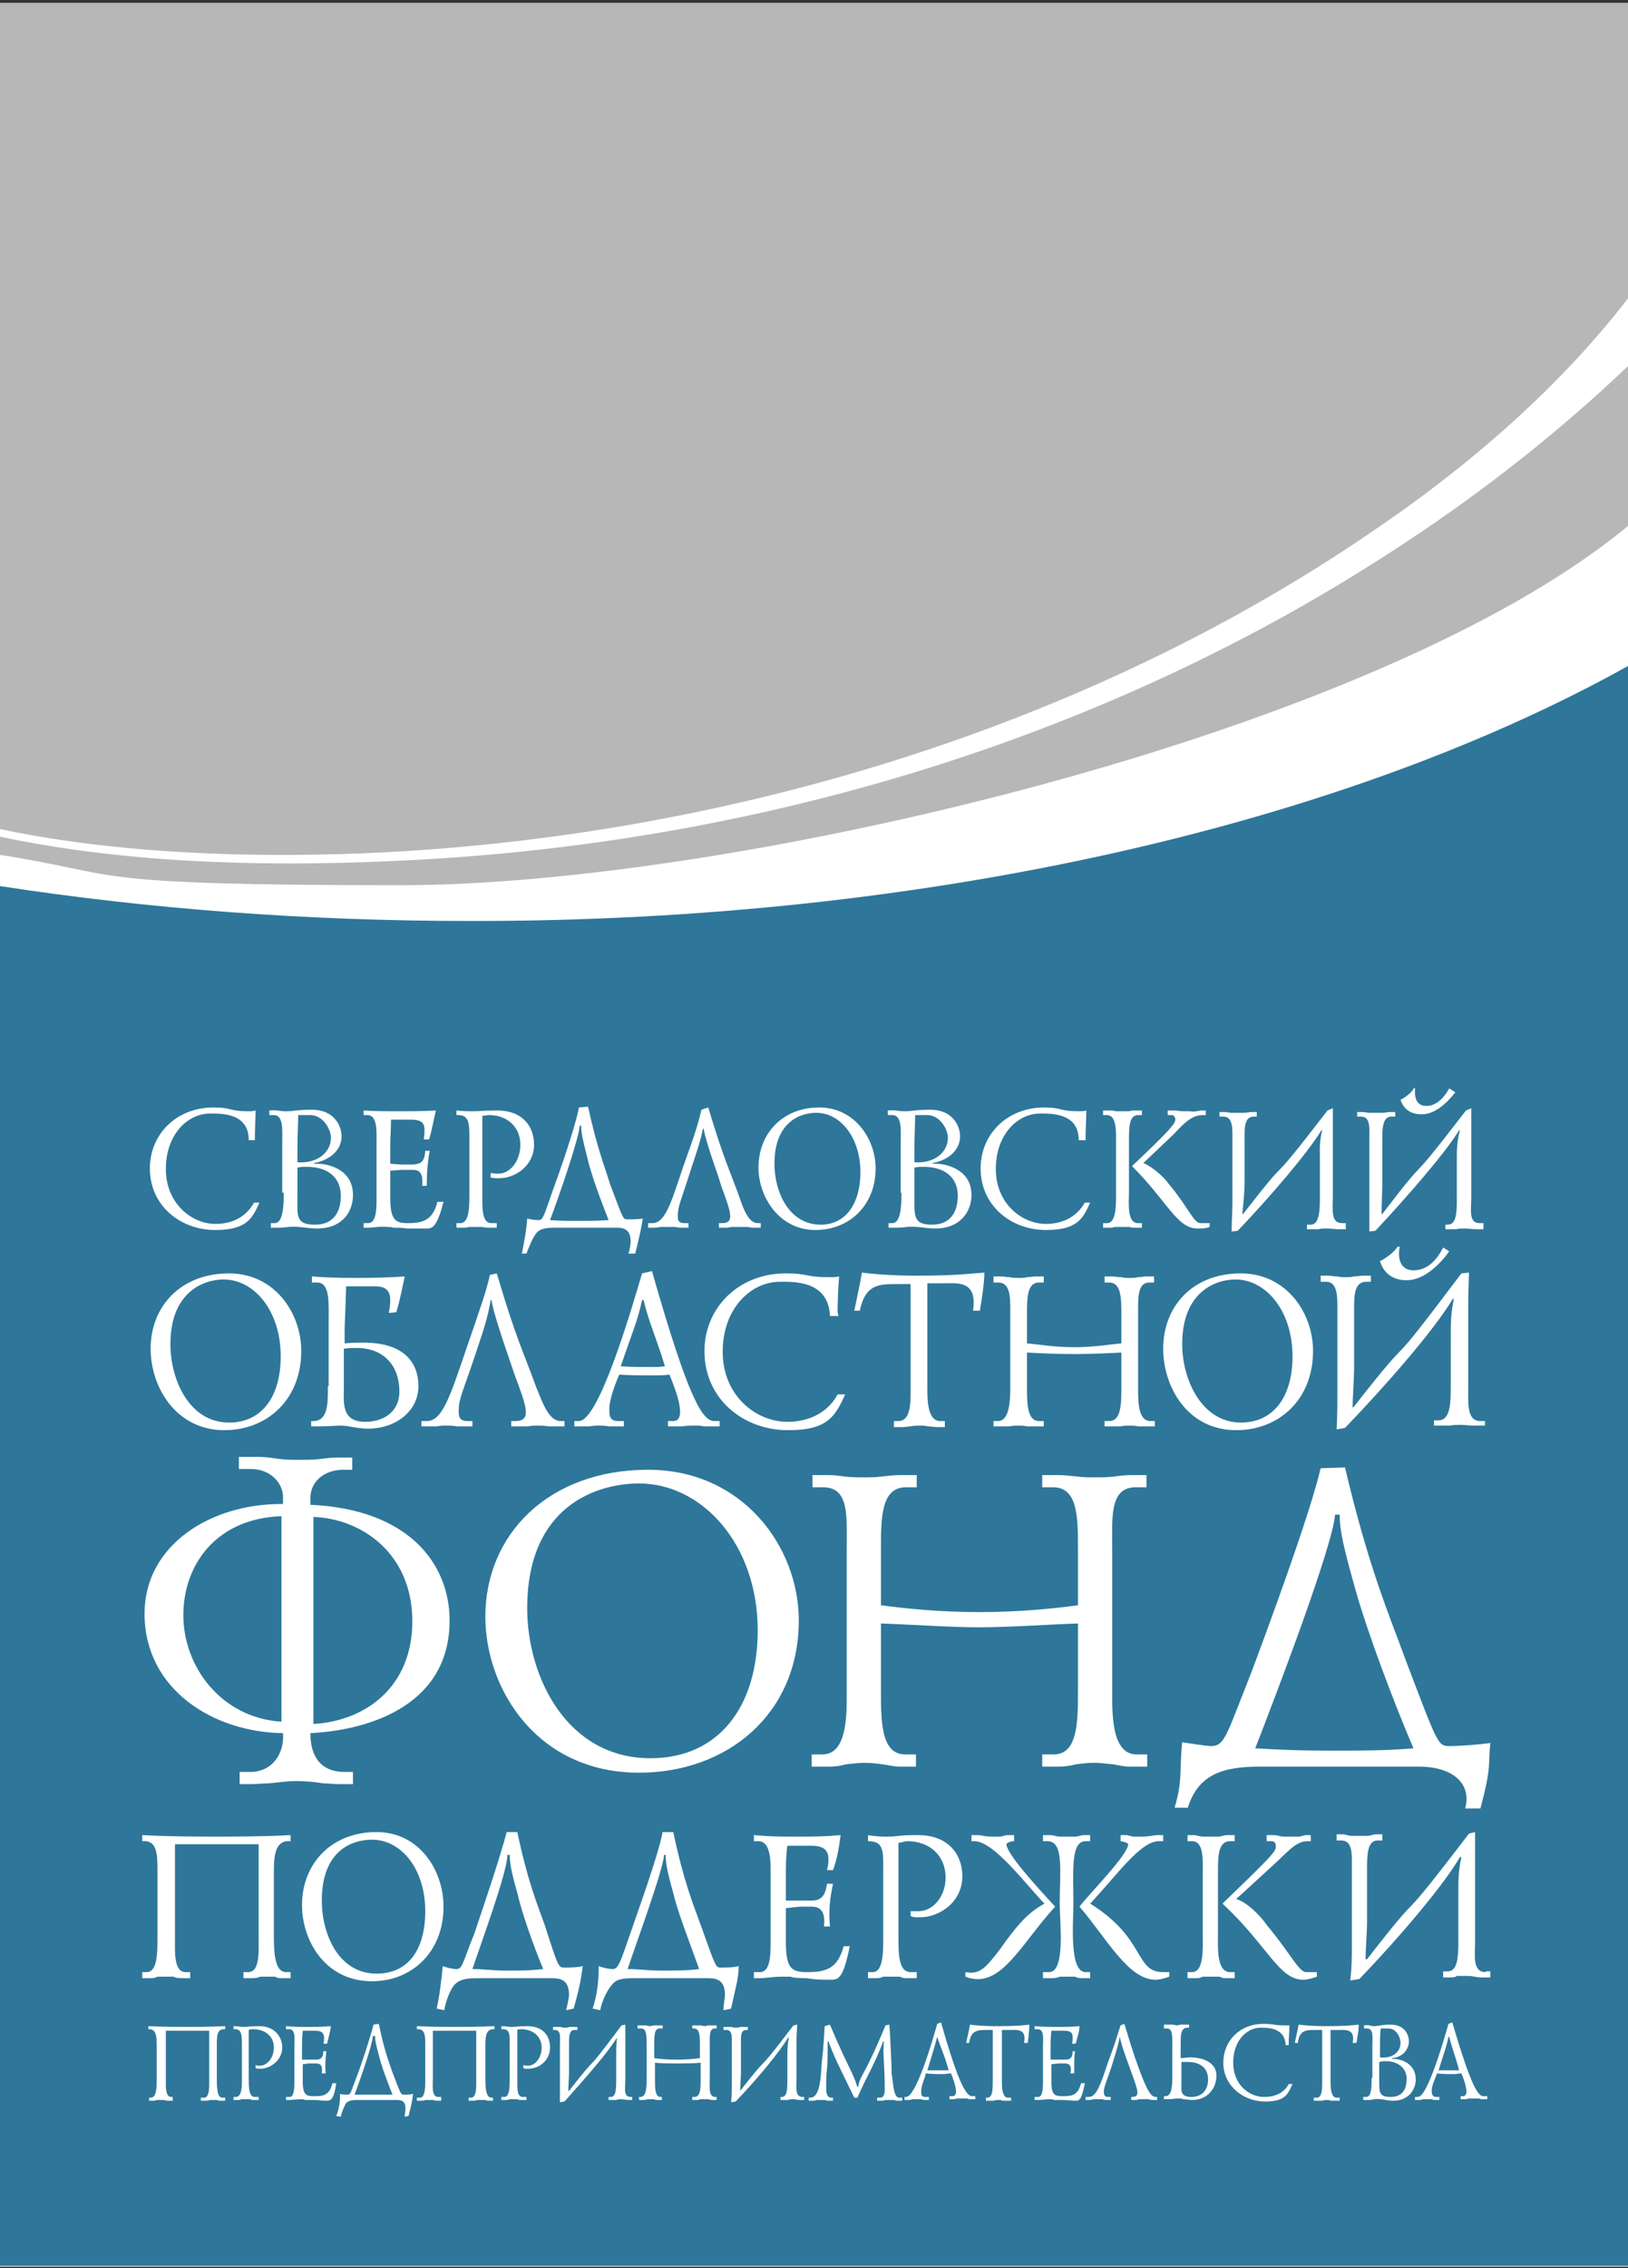 <?xml version="1.0" encoding="utf-8"?>
<!-- Generator: Adobe Illustrator 24.1.0, SVG Export Plug-In . SVG Version: 6.00 Build 0)  -->
<svg version="1.1" id="Слой_1" xmlns="http://www.w3.org/2000/svg" xmlns:xlink="http://www.w3.org/1999/xlink" x="0px" y="0px"
	 viewBox="0 0 214 298" style="enable-background:new 0 0 214 298;" xml:space="preserve">
<rect x="0" y="0" width="214" height="298" fill="#333333" stroke="none"/>
<style type="text/css">
	.st0{fill:#FFFFFF;}
	.st1{fill-rule:evenodd;clip-rule:evenodd;fill:#2E779A;}
	.st2{fill-rule:evenodd;clip-rule:evenodd;fill:#B8B7B7;}
	.st3{fill-rule:evenodd;clip-rule:evenodd;fill:#FFFFFF;}
</style>
<g>
	<polygon class="st0" points="214,297.8 -0.1,297.8 -0.1,0.4 214,0.4 214,297.8 	"/>
	<path class="st1" d="M214,87.5v210.2H-0.1V116.4c19.5,3,40.2,4.6,61.8,4.6C122.5,121.1,177.2,108,214,87.5L214,87.5z"/>
	<path class="st2" d="M214,48.1v21c-33.3,27.6-118.1,47.2-161.2,47.2c-43.1,0-36.1-1.4-52.9-4v-2.4c15.4,3.3,33.3,4.1,52.2,3.2
		C99.4,111,145.8,97,184.4,71.5C195.7,64.1,205.6,56.1,214,48.1L214,48.1z"/>
	<path class="st2" d="M214,0.4v38.8c-8,10.4-19.1,20.7-32.7,30c-38,26.3-86.1,40.9-133.3,42.9c-17.3,0.7-34-0.2-48.1-3.2V0.4H214
		L214,0.4z"/>
	<path class="st3" d="M190.5,143c-0.5,0.9-1.5,2.3-3,2.3c-1.3,0-1.5-1.1-1.5-1.7V143l-0.1-0.1c-0.2,0.4-0.7,1-1.8,1.6
		c0.4,1.2,1.3,1.9,2.8,1.9c1.8,0,3.4-1.6,4.4-2.9L190.5,143L190.5,143z M195,161.3v-0.6h-0.5c-1.5,0-1.1-1.8-1.1-3.4v-8.7v-3
		l-0.7,0.3c-9,11.7-3.8,4.2-11,13.6h-0.1c0-0.9,0.1-3,0.1-4v-5.8c0-1.3,0-3,1.2-3h0.5v-0.6h-0.7c-0.3,0-0.6,0.1-1,0.1h-0.9H180
		c-0.3,0-0.6-0.1-0.9-0.1h-0.7v0.6h0.5c1.3,0,1.1,1.6,1.1,3v8.2v3.9l0.8-0.1c4.1-4.4,9.1-10.1,11-13.2h0.1c-0.4,1.6-0.4,2.5-0.4,3.9
		v5c0,1.7,0,3.5-1.2,3.5H190v0.6h0.7h0.7c0.4-0.1,0.7-0.1,1.1-0.1c0.7,0,0.8,0.1,1.7,0.1H195L195,161.3z M176.9,161.3v-0.6h-0.5
		c-1.5,0-1.2-1.8-1.2-3.4v-8.7v-3l-0.7,0.3c-9,11.7-3.8,4.2-11.1,13.6h-0.1c0.1-0.9,0.3-3,0.3-4v-5.8c0-1.3-0.1-3,1.2-3h0.4v-0.6
		h-0.7c-0.2,0-0.6,0.1-1,0.1h-0.7h-1c-0.2,0-0.6-0.1-0.8-0.1h-0.7v0.6h0.5c1.3,0,1.2,1.6,1.2,3v8.2c0,1.4-0.1,2.4-0.1,3.9l0.8-0.1
		c4.2-4.4,9.1-10.1,11-13.2h0.1c-0.4,1.6-0.3,2.5-0.3,3.9v5c0,1.7-0.1,3.5-1.2,3.5h-0.5v0.6h0.9h0.6c0.4-0.1,0.7-0.1,1.1-0.1
		c0.7,0,0.8,0.1,1.7,0.1H176.9L176.9,161.3z M153.5,145.9v0.6h0.5c0.4,0,0.5,0.4,0.5,0.6c0,0.5-0.8,1.5-5.7,6.1
		c4.7,4.7,5.9,8.2,8.6,8.2c0.6,0,1.1,0,1.6-0.2v-0.5h-1.2c-0.9,0-1.6-2.1-4.2-5.2c-0.7-1-2.3-2.3-3.3-2.7l4-3.8
		c1.4-1.5,2.4-2.5,3.8-2.5h0.4v-0.6h-0.6c-0.2,0-0.5,0.1-0.7,0.1c-0.2,0.1-0.6,0-0.8,0h-0.9c-0.4,0-0.7-0.1-1.1-0.1H153.5
		L153.5,145.9z M144.9,161.3h0.9c0.2,0,0.5,0,0.7-0.1h1h1c0.2,0.1,0.5,0.1,0.7,0.1h0.9v-0.6h-0.5c-1.5,0-1.2-2.7-1.2-4.1v-6.7
		c0-1.7,0-3.4,1.2-3.4h0.5v-0.6h-0.7c-0.4,0-0.7,0-1,0.1h-0.8h-0.9c-0.3-0.1-0.6-0.1-1-0.1h-0.7v0.6h0.5c1.3,0,1.2,2.2,1.2,3.4v6.7
		c0,1.5,0.1,4.1-1.2,4.1h-0.5V161.3L144.9,161.3z M142.7,149.9v-0.4c0-1,0.1-2.8,0.1-3.6c-0.4,0.1-0.6,0.1-1,0.1
		c-2.6,0-2.2-0.5-4.5-0.5c-5,0-8.4,3.6-8.4,8c0,4.9,4,8.1,8.6,8.1c4.2,0,4.9-1.6,5.8-3.6h-0.7c-0.9,1.6-2.6,2.8-5.1,2.8
		c-3.2,0-6.6-2.7-6.6-7.2c0-4.6,2.9-7.3,5.8-7.3c1.5,0,5.1-0.1,5.1,3.5H142.7L142.7,149.9z M120.2,153.4c0.5-0.1,0.9-0.1,1.2-0.1
		c2.8,0,4.5,1.4,4.5,3.8c0,1.8-0.7,3.8-3.4,3.8c-2.5,0-2.3-1.2-2.3-3.8V153.4L120.2,153.4z M120.2,150.7c0-1.5,0.1-3.3,0.1-4.2h1.6
		c1.6,0,2.7,1.8,2.7,3c0,1.9-1.8,3.4-4.4,3.2V150.7L120.2,150.7z M118.5,156.7c0,1.8-0.1,4-1.2,4h-0.5v0.6h0.9
		c1.5,0,1.3-0.2,2.9-0.1c1,0.1,1.5,0.2,2.4,0.2c3.2,0,4.7-2.2,4.7-4.4c0-3.4-3.4-4.1-4.6-4.1h-0.5v-0.1c2.2-0.4,3.6-1.8,3.6-3.5
		c0-1.3-0.9-3.5-3.9-3.5c-2.1,0-2.3,0.2-3.4,0.2c-1,0-1-0.2-2.2-0.1v0.6h0.6c1.3,0,1.1,2.1,1.1,3.4V156.7L118.5,156.7z M101.8,152.9
		c0-5.5,3.4-6.7,5.5-6.7c3.2,0,5.8,3.3,5.8,7.8c0,4.1-1.9,6.9-5.2,6.9C103.7,160.9,101.8,156.6,101.8,152.9L101.8,152.9z
		 M99.7,153.4c0,3.7,2.6,8.2,7.5,8.2c4.4,0,7.9-3.2,7.9-8.1c0-3.9-2.8-8-7.4-8C102.8,145.5,99.7,149,99.7,153.4L99.7,153.4z
		 M92.2,145.8c-0.4,1.7-0.7,2.8-2.4,7.5c-1.7,5.1-2.4,7.4-4.1,7.4h-0.5v0.6h0.6c0.2,0,0.6,0,1-0.1h1h1c0.4,0.1,0.6,0.1,0.8,0.1h0.9
		v-0.6h-0.5c-1,0-0.9-0.6-0.9-1.1c0-1.1,0.5-2.1,1.8-6.2c0.8-2.4,1.2-3.6,1.5-5.1h0.1c0.3,1.9,2,6.3,2.3,7.5
		c1.3,3.5,1.8,4.9,0.1,4.9h-0.4v0.6h0.7c0.4,0,0.6,0,0.9-0.1h1.1h1.1c0.4,0.1,0.7,0.1,1.1,0.1h0.6v-0.6h-0.4c-1.2,0-1.9-1.9-2.4-3.4
		c-1.3-3.6-2.1-5.1-4.1-11.8L92.2,145.8L92.2,145.8z M76.4,148c0,0.9,0.2,1.7,0.8,4.1c0.5,2.2,1.7,5.4,2.8,8.2
		c-1.5,0.1-2.3,0.1-4.1,0.1c-1.4,0-2.3,0-3.6-0.1c1.1-2.9,3.8-10.7,3.9-12.4H76.4L76.4,148z M69.2,164.7c0.3-0.8,0.9-2.3,1.4-2.8
		c0.6-0.6,1.6-0.6,2.6-0.6h7.8c0.7,0,1.9,0,1.9,1.8c0,0.2-0.1,1.2-0.3,1.6h0.9c0.6-2.4,0.8-3.4,1-4.6c-0.6,0.1-1.5,0.1-2.1,0.1
		c-0.5,0-0.5-0.1-2.2-4.6c-0.7-2.3-1.7-4.7-2.9-10.2l-1.2,0.1c-0.5,2.7-2.7,8.9-3.4,10.8c-1.2,3.4-1.3,4-1.9,4
		c-0.4,0-1.2-0.1-1.5-0.2c-0.1,1.6-0.4,3-0.7,4.6H69.2L69.2,164.7z M65.3,161.3v-0.6h-0.7c-1.3,0-1.2-2.1-1.2-3.9v-10.2
		c0.3,0,0.6-0.1,0.9-0.1c2.3,0,4.1,1.5,4.1,3.9c0,2.1-1.3,3.8-2.9,3.8c-0.2,0-0.6,0-1-0.1v0.6c0.4,0.1,0.7,0.1,1.1,0.1
		c2.2,0,4.6-1.7,4.6-4.4c0-2.4-1.5-4.5-4.8-4.5c-2.4,0-2,0.1-3.3,0.1c-0.6,0-1.1,0-2.1-0.1v0.6c1.8-0.1,1.7,1.2,1.7,3.6v6.8
		c0,1.6,0,3.8-1.2,3.8h-0.5v0.6h0.9c0.2,0,0.5,0,0.7-0.1h1h0.8c0.4,0.1,0.6,0.1,0.9,0.1H65.3L65.3,161.3z M49.5,157.4
		c0,1.3,0,3.3-1.1,3.3h-0.6v0.6h0.5c1,0,1.3-0.2,2.7-0.1c0.2,0,0.5,0,0.7,0.1c0.6,0,1.2,0,1.8,0.1h2.7c0.7,0,1.3-0.4,2.1-3.5h-0.8
		c-0.6,2.4-1.9,2.8-3.9,2.8c-1.6,0-2.3-0.4-2.3-3.3v-3.6l1.5-0.1h1.5c1.1,0,1.3,0.8,1.2,2.1h0.6c0-1.6,0.1-3.2,0.4-4.6h-0.6
		c-0.1,1.6-0.7,1.7-1.6,1.8h-1.5l-1.5-0.1v-2.4c0-1.1,0.1-2.2,0.1-3.4H54c1.7,0,1.8,0.7,1.8,1.4c0,0.2,0,0.7-0.1,1.2h0.7
		c0.4-1.3,0.6-2.6,0.9-3.8c-2,0.1-3,0.1-5,0.1c-1.6,0-2.7,0-4.5-0.1v0.6h0.5c1.3,0,1.2,2.1,1.2,3.4V157.4L49.5,157.4z M39.1,153.4
		c0.5-0.1,0.8-0.1,1.2-0.1c2.8,0,4.5,1.4,4.5,3.8c0,1.8-0.7,3.8-3.4,3.8c-2.6,0-2.3-1.2-2.3-3.8V153.4L39.1,153.4z M39.1,150.7
		c0-1.5,0.1-3.3,0.1-4.2h1.6c1.6,0,2.7,1.8,2.7,3c0,1.9-1.8,3.4-4.4,3.2V150.7L39.1,150.7z M37.3,156.7c0,1.8-0.1,4-1.2,4h-0.5v0.6
		h0.8c1.5,0,1.3-0.2,2.9-0.1c1,0.1,1.6,0.2,2.4,0.2c3.3,0,4.7-2.2,4.7-4.4c0-3.4-3.3-4.1-4.6-4.1h-0.5v-0.1c2.2-0.4,3.6-1.8,3.6-3.5
		c0-1.3-0.9-3.5-3.9-3.5c-2.1,0-2.3,0.2-3.4,0.2c-1,0-1-0.2-2.2-0.1v0.6h0.6c1.3,0,1.1,2.1,1.1,3.4V156.7L37.3,156.7z M33.5,149.9
		v-0.4c0-1,0.1-2.8,0.1-3.6c-0.4,0.1-0.6,0.1-1,0.1c-2.5,0-2.1-0.5-4.5-0.5c-5,0-8.4,3.6-8.4,8c0,4.9,4,8.1,8.6,8.1
		c4.2,0,4.9-1.6,5.8-3.6h-0.7c-0.9,1.6-2.5,2.8-5.1,2.8c-3.1,0-6.5-2.7-6.5-7.2c0-4.6,2.9-7.3,5.8-7.3c1.5,0,5.1-0.1,5.1,3.5H33.5
		L33.5,149.9z"/>
	<path class="st3" d="M189.7,163.9c-0.6,1.2-1.8,3-3.9,3c-1.7,0-1.9-1.5-1.9-2.1c0-0.4,0-0.6,0.1-1h-0.3c-0.2,0.4-1,1.2-2.3,1.9
		c0.5,1.6,1.7,2.5,3.5,2.5c2.3,0,4.4-2.1,5.6-3.8L189.7,163.9L189.7,163.9z M195.2,187.4v-0.7h-0.6c-1.8,0-1.6-2.3-1.6-4.4v-11.2
		c0-0.5,0-1.2,0.1-3.9l-1,0.1c-11.5,15.3-4.8,5.6-14.2,17.6h-0.1c0-1.2,0.2-4,0.2-5.1v-7.5c0-1.8-0.1-3.9,1.6-3.9h0.6v-0.8h-1
		c-0.5,0-0.8,0.1-1.2,0.1c-0.4,0.1-0.7,0.1-1.1,0.1c-0.4,0-0.7,0-1.1-0.1c-0.5,0-0.8-0.1-1.2-0.1h-1v0.8h0.7c1.6,0,1.5,2.1,1.5,3.9
		v10.5c0,1.8,0,3.2-0.1,5l1.1-0.2c5.3-5.5,11.7-12.8,14.2-17l0.1,0.1c-0.4,1.9-0.4,3.2-0.4,5.1v6.2c0,2.2,0,4.6-1.6,4.6h-0.6v0.7
		h1.1h1c0.4-0.1,0.9-0.1,1.3-0.1c0.8,0,1,0.1,2.1,0.1H195.2L195.2,187.4z M155.4,176.6c0-6.9,4.4-8.5,7-8.5c4,0,7.5,4.1,7.5,10.1
		c0,5.2-2.4,8.7-6.8,8.7C158,186.9,155.4,181.3,155.4,176.6L155.4,176.6z M152.9,177.2c0,5,3.2,10.7,9.6,10.7
		c5.6,0,10.1-4,10.1-10.4c0-5-3.5-10.2-9.5-10.2C156.8,167.3,152.9,171.6,152.9,177.2L152.9,177.2z M130.6,168.5h0.6
		c1.7,0,1.6,2.1,1.6,4.2v9.5c0,1.4,0,4.5-1.6,4.5h-0.6v0.7h1.1h1c0.4-0.1,0.8-0.1,1.2-0.1c0.4,0,0.7,0,1.1,0.1h1.1h1.1v-0.7h-0.6
		c-1.6,0-1.6-2.3-1.6-4.5v-4.5c1.6,0.1,4.2,0.2,6.2,0.2c1.8,0,4.5-0.1,6.2-0.2v4.5c0,2.2,0,4.5-1.6,4.5h-0.6v0.7h1.1h1
		c0.4-0.1,0.9-0.1,1.2-0.1c0.4,0,0.7,0,1.1,0.1h1.1h1.1v-0.7h-0.6c-1.7,0-1.6-3-1.6-4.5v-9.5c0-2.2-0.1-4.2,1.5-4.2h0.6v-0.8h-1
		c-0.4,0-0.7,0.1-1.1,0.1c-0.4,0.1-0.7,0.1-1.2,0.1c-0.2,0-0.6,0-1-0.1c-0.5,0-0.9-0.1-1.3-0.1h-0.9v0.8h0.6c1.6,0,1.6,2.1,1.6,4.2
		v3.8c-1.3,0.1-3.6,0.5-6.2,0.5c-2.7,0-4.8-0.4-6.2-0.5v-3.8c0-2.2,0-4.2,1.6-4.2h0.6v-0.8h-1c-0.4,0-0.9,0.1-1.2,0.1
		c-0.4,0.1-0.7,0.1-1.1,0.1c-0.4,0-0.7,0-1.2-0.1c-0.4,0-0.7-0.1-1.1-0.1h-1V168.5L130.6,168.5z M113,172.3c0.7-3.5,2.4-3.6,4.9-3.6
		h1.8v13.8c0,1.9,0,4.2-1.6,4.2h-0.6v0.8h1.1c0.4,0,0.7-0.1,1.1-0.1c0.4-0.1,0.9-0.1,1.2-0.1c0.4,0,0.7,0,1.1,0.1
		c0.4,0,0.9,0.1,1.3,0.1h0.9v-0.8h-0.6c-1.7,0-1.7-2.8-1.7-4.4v-13.7h2.1c1.9,0,4.5-0.4,3.9,3.6h0.9c0.5-2.9,0.6-4.4,0.6-5
		c-1.7,0.1-3.6,0.4-8.6,0.4c-1.3,0-4.2,0-7.5-0.4c-0.2,1.1-0.2,1.2-1,5H113L113,172.3z M110.2,172.9c0-0.2-0.1-0.4-0.1-0.6
		c0-1.2,0.1-3.5,0.2-4.6c-0.5,0.1-0.7,0.1-1.3,0.1c-3.2,0-2.7-0.5-5.7-0.5c-6.3,0-10.7,4.6-10.7,10.2c0,6.3,5.1,10.4,11,10.4
		c5.3,0,6.2-1.9,7.5-4.7h-1c-1.1,2.1-3.4,3.6-6.6,3.6c-4.1,0-8.5-3.4-8.5-9.2c0-5.8,3.8-9.2,7.5-9.2c1.8,0,6.4-0.2,6.6,4.5H110.2
		L110.2,172.9z M84.6,170.8c0.7,3,1.7,5,2.8,8.7c-0.6,0.1-1.2,0.1-1.8,0.1c-1.3,0-2.8,0-4-0.1c1.6-4.7,2.2-5.9,2.8-8.7H84.6
		L84.6,170.8z M84.4,167.3c-1.5,5.1-5.7,19.4-8.3,19.4h-0.6v0.7h1.1h0.9c0.5-0.1,0.8-0.1,1.3-0.1c0.4,0,0.8,0,1.2,0.1h1h1v-0.7h-0.8
		c-1.2,0-1.1-1-1.1-1.7c0-1.1,0.8-3.3,1.3-4.4c1.3,0.1,2.9,0.1,4.6,0.1c0.6,0,1.3,0,2-0.1c1,2.4,2.3,6.1,0.5,6.1h-0.7v0.7h0.7h1.2
		c0.5-0.1,1.1-0.1,1.6-0.1c0.5,0,0.9,0,1.2,0.1h1h1.1v-0.7h-0.7c-1.5,0-3.3-2.5-8.2-19.7L84.4,167.3L84.4,167.3z M64.4,167.5
		c-0.5,2.2-1,3.6-3.1,9.7c-2.2,6.5-3.2,9.5-5.2,9.5h-0.7v0.7h0.9h1.1c0.5-0.1,0.8-0.1,1.3-0.1c0.5,0,0.9,0,1.3,0.1H61h1.1v-0.7h-0.7
		c-1.2,0-1.1-0.9-1.1-1.5c0-1.5,0.7-2.7,2.4-7.9c1.1-3.2,1.5-4.7,1.8-6.5h0.1c0.4,2.4,2.5,8.1,3,9.7c1.7,4.5,2.3,6.2,0.1,6.2h-0.5
		v0.7h1h1.2c0.4-0.1,0.8-0.1,1.2-0.1c0.5,0,1,0,1.5,0.1h1.3h0.8v-0.7h-0.5c-1.6,0-2.4-2.5-3.2-4.4c-1.7-4.7-2.7-6.5-5.2-15
		L64.4,167.5L64.4,167.5z M45.2,177.2c0.6-0.1,1.1-0.1,1.7-0.1c3.6,0,5.6,2.4,5.6,5.7c0,2.8-2.2,4-4.5,4c-3.2,0-2.8-2.6-2.8-4.6
		V177.2L45.2,177.2z M43.1,182.1c0,2.2,0.1,4.8-2.2,4.6v0.7h1.2c0.8,0,2.1-0.1,2.7-0.1c1.1,0,2.1,0.4,3.6,0.4c3.5,0,6.6-2.2,6.6-5.6
		c0-2.9-1.7-5.7-7.2-5.7c-0.8,0-1.7,0-2.5,0.1v-1.6c0-1,0.1-2.1,0.2-5.9h3.4c0.9,0,2.4-0.1,2.4,1.8c0,0.2,0,0.8-0.2,1.7l1-0.1
		c0.5-1.7,0.8-3.3,1.1-4.7c-1.2,0.1-3.6,0.2-6.3,0.2c-2.6,0-4.9-0.1-5.9-0.2v0.8h0.7c1.7,0,1.5,2.7,1.5,5V182.1L43.1,182.1z
		 M22.4,176.6c0-6.9,4.4-8.5,7-8.5c4,0,7.5,4.1,7.5,10.1c0,5.2-2.4,8.7-6.8,8.7C24.9,186.9,22.4,181.3,22.4,176.6L22.4,176.6z
		 M19.8,177.2c0,5,3.3,10.7,9.7,10.7c5.6,0,10.1-4,10.1-10.4c0-5-3.5-10.2-9.5-10.2C23.8,167.3,19.8,171.6,19.8,177.2L19.8,177.2z"
		/>
	<path class="st3" d="M18.7,241.1v0.8c2-0.2,2,1.8,2,4v8.6c0,2,0,4.6-1.4,4.6h-0.6v0.8h1c0.4,0,0.6,0,1-0.2H22h0.8
		c0.4,0.2,0.8,0.2,1.2,0.2h1v-0.8h-0.6c-1.6,0-1.4-2.8-1.4-4.6v-12.2h11v11.8c0,2.4,0.2,5-1.4,5h-0.6v0.8h1c0.4,0,0.8,0,1.2-0.2h1h1
		c0.2,0.2,0.6,0.2,1,0.2h1v-0.8h-0.6c-1.6,0-1.6-3-1.6-5v-8.2c0-2.2,0.2-4.2,2.2-4v-0.8c-3.8,0.2-7.6,0.2-9.8,0.2
		C26.3,241.3,22.5,241.3,18.7,241.1L18.7,241.1z"/>
	<path class="st3" d="M49.5,259.3c-5,0-7.2-5.2-7.2-9.6c0-6.6,4-8,6.6-8c3.8,0,7,3.8,7,9.4C55.9,256.1,53.7,259.3,49.5,259.3
		L49.5,259.3z M49.5,240.7c-6,0-9.8,4.2-9.8,9.6c0,4.6,3,10,9.2,10c5.2,0,9.4-3.8,9.4-9.8C58.3,245.7,55.1,240.7,49.5,240.7
		L49.5,240.7z"/>
	<path class="st3" d="M66.5,258.9c-1.8,0-2.8-0.2-4.4-0.2c1.2-3.6,4.6-12.8,4.6-15H67c0,1,0.2,2.2,1,5c0.6,2.6,2,6.6,3.4,10
		C69.7,258.9,68.7,258.9,66.5,258.9L66.5,258.9z M71.6,252.9c-1-2.8-2.2-5.6-3.6-12.2h-1.4c-0.8,3.2-3.4,10.8-4.2,13.2
		c-1.6,4-1.6,4.8-2.4,4.8c-0.4,0-1.4-0.2-1.8-0.4c-0.2,2-0.4,3.8-0.8,5.6l1,0.2c0.2-1.2,0.8-2.8,1.4-3.4c0.8-0.8,2-0.8,3.2-0.8h9.4
		c1,0,2.4,0,2.4,2.2c0,0.2-0.2,1.4-0.4,2l1-0.2c0.8-2.8,1-4,1.2-5.6c-0.6,0.2-1.8,0.2-2.4,0.2C73.4,258.5,73.4,258.5,71.6,252.9
		L71.6,252.9z"/>
	<path class="st3" d="M86.9,258.9c-1.8,0-2.8-0.2-4.4-0.2c1.2-3.6,4.6-12.8,4.8-15h0.2c0,1,0.2,2.2,1,5c0.6,2.6,2.2,6.6,3.4,10
		C90.3,258.9,89.1,258.9,86.9,258.9L86.9,258.9z M92.1,252.9c-1-2.8-2.2-5.6-3.6-12.2h-1.4c-0.6,3.2-3.4,10.8-4.2,13.2
		c-1.4,4-1.6,4.8-2.4,4.8c-0.4,0-1.4-0.2-1.8-0.4c0,2-0.2,3.8-0.8,5.6l1,0.2c0.2-1.2,1-2.8,1.6-3.4c0.6-0.8,1.8-0.8,3-0.8h9.4
		c1,0,2.4,0,2.4,2.2c0,0.2-0.2,1.4-0.2,2l1-0.2c0.6-2.8,1-4,1-5.6c-0.6,0.2-1.6,0.2-2.4,0.2C94.1,258.5,94.1,258.5,92.1,252.9
		L92.1,252.9z"/>
	<path class="st3" d="M106.1,259.1c-2,0-2.8-0.4-2.8-4v-4.4l1.8-0.2h1.6c1.4,0,1.8,1,1.6,2.6h0.8c-0.2-2,0-3.8,0.4-5.6h-0.8
		c-0.2,1.8-1,2.2-2,2.2h-1.8h-1.6v-3c0-1.4,0-2.8,0.2-4.2h3.2c2,0,2.2,1,2.2,1.8c0,0.2,0,0.8-0.2,1.4h0.8c0.6-1.6,0.8-3.2,1-4.6
		c-2.2,0.2-3.6,0.2-5.8,0.2c-2,0-3.4,0-5.6-0.2v0.8h0.6c1.6,0,1.6,2.6,1.6,4v9.2c0,1.6,0,4-1.4,4h-0.8v0.8h0.6
		c1.2,0,1.6-0.2,3.2-0.2h1c0.6,0.2,1.4,0.2,2.2,0.2c1,0.2,2,0.2,3.2,0.2c1,0,1.6-0.4,2.4-4.4h-0.8
		C110.1,258.7,108.5,259.1,106.1,259.1L106.1,259.1z"/>
	<path class="st3" d="M120.7,241.1c-3,0-2.4,0.2-4.2,0.2c-0.6,0-1.2,0-2.4-0.2v0.8c2.2,0,2,1.4,2,4.4v8.4c0,1.8,0,4.4-1.4,4.4h-0.6
		v0.8h1c0.4,0,0.6,0,1-0.2h1.2h1c0.4,0.2,0.6,0.2,1,0.2h1.2v-0.8h-0.8c-1.6,0-1.6-2.4-1.6-4.8v-12.2c0.4,0,0.8-0.2,1.2-0.2
		c2.8,0,5,1.8,5,4.8c0,2.4-1.6,4.4-3.6,4.4h-1v0.6c0.2,0.2,0.6,0.2,1.2,0.2c2.6,0,5.6-2,5.6-5.4
		C126.5,243.7,124.7,241.1,120.7,241.1L120.7,241.1z"/>
	<path class="st3" d="M141.1,250.1c0-4.2-0.4-8.2,1.6-8.2h0.6v-0.8h-0.8c-0.4,0-0.8,0.2-1.2,0.2h-1h-1c-0.4,0-0.8-0.2-1.2-0.2h-1
		v0.8h0.6c2.2,0,1.6,4,1.6,8.2c0,2.4,0.8,9-1.4,9h-0.8v0.8h1c0.4,0,0.8,0,1.2-0.2h1h1c0.4,0.2,0.8,0.2,1,0.2h1v-0.8h-0.6
		C140.5,259.1,141.1,252.5,141.1,250.1L141.1,250.1z"/>
	<path class="st3" d="M143.3,250.1c3.4-3.6,6.6-8.2,9-8.2h0.6v-0.8h-0.8c-0.4,0-1,0.2-2,0.2h-1c-0.4,0-0.8-0.2-1-0.2h-0.8v0.8
		c0.2,0,1,0.2,1,0.4c0,1.4-5.4,6.8-6.4,8.2c3.6,4.2,6.4,9.6,10,9.6c0.6,0,1.2-0.2,1.8-0.4v-0.6h-0.8
		C149.1,259.1,150.7,254.7,143.3,250.1L143.3,250.1z"/>
	<path class="st3" d="M132.3,242.3c0-0.2,0.6-0.4,1-0.4v-0.8h-0.8c-0.4,0-0.8,0.2-1,0.2h-1c-1.2,0-1.4-0.2-2-0.2h-0.8v0.8h0.4
		c2.6,0,7,6,9.2,8.2c-2.2,1.2-3.6,2.8-6,6.2c-1.6,2-2.4,3.2-4.4,2.8v0.6c4.6,1.8,7.2-4.2,11.8-9.2
		C136.1,247.7,132.3,243.5,132.3,242.3L132.3,242.3z"/>
	<path class="st3" d="M160.1,254.1v-8c0-2.2,0-4.2,1.6-4.2h0.6v-0.8h-1c-0.4,0-0.8,0.2-1.2,0.2h-1h-1c-0.4,0-0.8-0.2-1.2-0.2h-0.8
		v0.8h0.6c1.6,0,1.4,2.6,1.4,4.2v8c0,1.8,0.2,5-1.4,5h-0.6v0.8h1c0.4,0,0.6,0,1-0.2h1.2h1c0.4,0.2,0.6,0.2,1,0.2h1v-0.8h-0.6
		C159.9,259.1,160.1,255.9,160.1,254.1L160.1,254.1z"/>
	<path class="st3" d="M166.5,252.9c-0.8-1.2-2.6-3-4-3.4l4.8-4.4c2-1.8,3-3.2,4.6-3.2h0.4v-0.8h-0.6c-0.4,0-0.6,0.2-1,0.2h-0.8h-1.2
		c-0.4,0-0.8-0.2-1.2-0.2h-1v0.8h0.6c0.6,0,0.6,0.4,0.6,0.8c0,0.6-1,1.6-7,7.4c6,5.6,7.4,10,10.6,10c0.6,0,1.2-0.2,1.8-0.4v-0.6
		h-1.4C170.7,259.1,169.7,256.7,166.5,252.9L166.5,252.9z"/>
	<path class="st3" d="M195.3,259.1c-1.8,0-1.4-2.2-1.4-4v-10.6v-3.8l-0.8,0.2c-11,14.4-4.6,5.2-13.4,16.5h-0.2c0-1,0.2-3.8,0.2-4.8
		v-7c0-1.8,0-3.8,1.4-3.8h0.6v-0.8h-0.8c-0.4,0-0.8,0.2-1.2,0.2h-1h-1c-0.4,0-0.8-0.2-1.2-0.2h-0.8v0.8h0.6c1.6,0,1.4,2,1.4,3.8v10
		c0,1.6,0,2.8-0.2,4.6l1.2-0.2c5-5.2,11-12.2,13.2-16h0.2c-0.4,1.8-0.4,3-0.4,4.8v6c0,2,0,4.2-1.4,4.2h-0.6v0.8h1
		c0.2,0,0.6,0,0.8-0.2h1.4c0.8,0,1,0.2,2,0.2h1v-0.8H195.3L195.3,259.1z"/>
	<path class="st3" d="M190.5,267.6c0.4,1.6,0.8,2.5,1.3,4.4H191h-1.9c0.7-2.3,1-2.9,1.3-4.4H190.5L190.5,267.6z M190.4,265.9
		c-0.7,2.5-2.8,9.6-4,9.6h-0.4v0.4h0.5c0.2,0,0.4,0,0.5-0.1h0.6h0.6c0.2,0.1,0.4,0.1,0.5,0.1h0.5v-0.4h-0.4c-0.6,0-0.6-0.5-0.6-0.9
		c0-0.6,0.5-1.6,0.7-2.2c0.6,0.1,1.3,0.1,2.2,0.1c0.4,0,0.7-0.1,1-0.1c0.5,1.2,1.1,3,0.2,3H192v0.4h0.4c0.2,0,0.5,0,0.6-0.1h0.9h0.5
		c0.2,0.1,0.4,0.1,0.6,0.1h0.5v-0.4H195c-0.7,0-1.6-1.2-4.1-9.7L190.4,265.9L190.4,265.9z M181.4,270.9c0.2-0.1,0.5-0.1,0.7-0.1
		c1.8,0,2.8,1,2.8,2.3c0,1.2-0.4,2.4-2.1,2.4c-1.6,0-1.5-0.7-1.5-2.3V270.9L181.4,270.9z M181.4,269.2c0-1,0-2.1,0.1-2.7h1
		c1,0,1.6,1.1,1.6,1.9c0,1.2-1.1,2.1-2.7,1.9V269.2L181.4,269.2z M180.3,273c0,1.1,0,2.5-0.7,2.5h-0.4v0.4h0.6
		c0.8,0,0.7-0.2,1.8-0.1c0.6,0.1,1,0.2,1.5,0.2c2.1,0,3-1.5,3-2.8c0-2.2-2.1-2.7-2.9-2.7H183v-0.1c1.3-0.1,2.2-1.1,2.2-2.2
		c0-0.8-0.5-2.2-2.4-2.2c-1.3,0-1.5,0.2-2.2,0.2c-0.5,0-0.5-0.2-1.3-0.1v0.4h0.4c0.9,0,0.7,1.3,0.7,2.2V273L180.3,273z M170.6,268.4
		c0.2-1.7,1.1-1.7,2.3-1.7h0.9v6.7c0,1,0,2.2-0.7,2.2h-0.4v0.4h0.6h0.5c0.2-0.1,0.5-0.1,0.6-0.1c0.2,0,0.3,0,0.6,0.1h0.6h0.5v-0.4
		h-0.4c-0.8,0-0.8-1.5-0.8-2.2v-6.7h1.1c0.8,0,2.2-0.2,1.8,1.7h0.5c0.3-1.5,0.3-2.1,0.3-2.4c-0.9,0.1-1.8,0.2-4.1,0.2
		c-0.7,0-2.2,0-3.8-0.2c-0.1,0.6-0.1,0.6-0.5,2.4H170.6L170.6,268.4z M169.4,268.7v-0.4c0-0.5,0.1-1.7,0.1-2.2h-0.6
		c-1.6,0-1.3-0.2-2.8-0.2c-3.2,0-5.3,2.3-5.3,5.1c0,3,2.6,5.1,5.5,5.1c2.7,0,3-1,3.6-2.3h-0.5c-0.5,1-1.6,1.7-3.2,1.7
		c-2.1,0-4.1-1.7-4.1-4.5c0-2.9,1.8-4.6,3.6-4.6c1,0,3.2,0,3.3,2.3H169.4L169.4,268.7z M155.2,270.9h0.9c0.6,0,2.7,0.1,2.7,2.3
		c0,1.4-0.8,2.3-2.2,2.3c-1.5,0-1.3-0.9-1.3-1.7V270.9L155.2,270.9z M153,266.5h0.4c0.8,0,0.7,1.2,0.7,2.4v4.1
		c0,1.1-0.1,2.4-0.9,2.4H153v0.4h0.6c0.6,0,0.7-0.1,1.3-0.1c0.2,0,0.5,0,0.6,0.1c0.4,0,0.8,0.1,1.2,0.1c2.1,0,3.2-1.6,3.2-3.2
		c0-1.7-1.7-2.4-3.5-2.4c-0.4,0-0.8,0.1-1.2,0.1v-1.9c0-1.1,0-2.1,0.9-2.1h0.2v-0.4h-0.5h-0.6c-0.1,0-0.4,0.1-0.5,0.1
		c-0.1,0-0.4-0.1-0.6-0.1h-0.5H153V266.5L153,266.5z M147.3,266.1c-0.4,1.1-0.5,1.8-1.6,4.7c-1.1,3.3-1.6,4.7-2.6,4.7h-0.4v0.4h0.4
		c0.2,0,0.4,0,0.6-0.1h0.6h0.6c0.3,0.1,0.4,0.1,0.6,0.1h0.5v-0.4h-0.4c-0.5,0-0.5-0.5-0.5-0.7c0-0.7,0.4-1.3,1.2-3.9
		c0.5-1.6,0.7-2.3,0.9-3.3c0.2,1.2,1.3,4,1.6,4.9c0.8,2.2,1.1,3,0,3h-0.1v0.4h0.4c0.2,0,0.4,0,0.6-0.1h0.6h0.7
		c0.2,0.1,0.5,0.1,0.7,0.1h0.4v-0.4h-0.2c-0.7,0-1.2-1.3-1.6-2.2c-0.9-2.3-1.2-3.1-2.5-7.4L147.3,266.1L147.3,266.1z M137.1,273.4
		c0,0.7,0,2.1-0.6,2.1h-0.5v0.4h0.4c0.6,0,0.9-0.1,1.7-0.1c0.1,0,0.2,0,0.5,0.1h1.1c0.6,0,1.1,0.1,1.7,0.1c0.5,0,0.8-0.2,1.2-2.3
		h-0.5c-0.4,1.6-1.2,1.7-2.4,1.7c-1,0-1.5-0.1-1.5-1.9v-2.3l1-0.1h0.8c0.7,0,0.9,0.5,0.7,1.3h0.5c0-1.1,0-2.1,0.1-2.9H141
		c0,1-0.5,1.1-1,1.1h-1h-0.9V269c0-0.7,0-1.3,0.1-2.2h1.7c1.1,0,1.1,0.5,1.1,1c0,0.1,0,0.5-0.1,0.7h0.5c0.2-0.8,0.5-1.6,0.5-2.3
		c-1.1,0.1-1.8,0.1-3,0.1c-1.1,0-1.7,0-2.9-0.1v0.4h0.4c0.9,0,0.7,1.3,0.7,2.1V273.4L137.1,273.4z M127.4,268.4
		c0.2-1.7,1.2-1.7,2.3-1.7h0.8v6.7c0,1,0,2.2-0.7,2.2h-0.2v0.4h0.5h0.5c0.2-0.1,0.5-0.1,0.6-0.1c0.3,0,0.4,0,0.6,0.1h0.6h0.5v-0.4
		h-0.4c-0.8,0-0.8-1.5-0.8-2.2v-6.7h1.1c0.9,0,2.2-0.2,1.8,1.7h0.5c0.2-1.5,0.2-2.1,0.2-2.4c-0.7,0.1-1.8,0.2-4.1,0.2
		c-0.7,0-2.2,0-3.7-0.2c-0.1,0.6-0.1,0.6-0.5,2.4H127.4L127.4,268.4z M123.2,267.6c0.5,1.6,1,2.5,1.5,4.4h-0.9h-1.9
		C122.6,269.7,122.8,269.1,123.2,267.6L123.2,267.6z M123.2,265.9c-0.7,2.5-2.8,9.6-4.1,9.6h-0.2v0.4h0.5c0.1,0,0.4,0,0.5-0.1h0.6
		h0.6c0.1,0.1,0.4,0.1,0.5,0.1h0.5v-0.4h-0.5c-0.6,0-0.5-0.5-0.5-0.9c0-0.6,0.5-1.6,0.6-2.2c0.7,0.1,1.5,0.1,2.3,0.1
		c0.4,0,0.6-0.1,1-0.1c0.5,1.2,1.1,3,0.2,3h-0.4v0.4h0.4c0.1,0,0.4,0,0.6-0.1h0.7h0.6c0.2,0.1,0.4,0.1,0.5,0.1h0.6v-0.4h-0.4
		c-0.7,0-1.7-1.2-4.1-9.7L123.2,265.9L123.2,265.9z M108.4,266.2c-0.1,1.6-0.1,2.3-0.4,5c-0.1,1.7-0.2,4.4-1.5,4.4h-0.2v0.4h0.5
		c0.1,0,0.4,0,0.5-0.1h0.6h0.6c0.1,0.1,0.4,0.1,0.5,0.1h0.5v-0.4h-0.2c-0.7,0-0.7-0.9-0.7-1.2c0-3.6,0.2-1,0.2-6.2h0.1
		c0.7,1.9,1.2,2.9,3.4,7.4h0.4c1.5-3.4,2.1-4,3.4-7.4h0.1c-0.2,1.7,0.1,2.9,0.1,6.2c0,0.4,0,1.2-0.6,1.2h-0.4v0.4h0.6
		c0.1,0,0.2,0,0.5-0.1h0.6h0.6c0.1,0.1,0.2,0.1,0.5,0.1h0.5v-0.4h-0.4c-0.8,0-0.8-2.2-1-3.2c0-1,0-0.7-0.1-2.9
		c-0.1-1.9-0.1-2.6-0.2-3.5l-0.5,0.1c-2.9,7-3.3,6.4-3.6,8.1h-0.1c-0.5-1.8-1.3-2.7-3.6-8.2L108.4,266.2L108.4,266.2z M105.7,275.9
		v-0.4h-0.2c-1,0-0.8-1.2-0.8-2.2v-5.4c0-0.2,0-0.6,0.1-1.9l-0.5,0.1c-5.7,7.5-2.4,2.7-7,8.6c0-0.6,0.1-1.9,0.1-2.5v-3.6
		c0-1-0.1-1.9,0.7-1.9h0.2v-0.4h-0.4h-0.6c-0.2,0.1-0.4,0.1-0.6,0.1c-0.1,0-0.4,0-0.5-0.1h-0.6h-0.5v0.4h0.4c0.8,0,0.7,1,0.7,1.9
		v5.2c0,0.8,0,1.5-0.1,2.4l0.6-0.1c2.7-2.8,5.7-6.4,6.9-8.4h0.1c-0.2,1-0.2,1.6-0.2,2.5v3c0,1.1,0,2.3-0.7,2.3h-0.2v0.4h0.5h0.5
		c0.1-0.1,0.4-0.1,0.6-0.1c0.5,0,0.5,0.1,1.1,0.1H105.7L105.7,275.9z M83.9,266.5h0.4c0.7,0,0.7,1,0.7,2.2v4.5c0,0.8,0,2.3-0.8,2.3
		h-0.2v0.4h0.5c0.2,0,0.4,0,0.6-0.1h0.5H86c0.1,0.1,0.4,0.1,0.5,0.1H87v-0.4h-0.2c-0.7,0-0.7-1.2-0.7-2.3V271c0.7,0.1,2.1,0.1,3,0.1
		c0.8,0,2.2,0,3-0.1v2.2c0,1.1,0,2.3-0.8,2.3H91v0.4h0.5c0.2,0,0.4,0,0.5-0.1h0.6h0.6c0.1,0.1,0.4,0.1,0.5,0.1h0.5v-0.4h-0.2
		c-0.9,0-0.7-1.5-0.7-2.3v-4.5c0-1.2-0.1-2.2,0.7-2.2h0.2v-0.4h-0.5h-0.5c-0.3,0-0.4,0.1-0.6,0.1c-0.1,0-0.4-0.1-0.5-0.1h-0.6H91
		v0.4h0.2c0.8,0,0.8,1,0.8,2.2v1.7c-0.7,0.1-1.8,0.2-3,0.2c-1.3,0-2.4-0.1-3-0.2v-1.7c0-1.2,0-2.2,0.7-2.2h0.4v-0.4h-0.5H86
		c-0.2,0-0.4,0.1-0.6,0.1c-0.1,0-0.4-0.1-0.5-0.1h-0.6h-0.5V266.5L83.9,266.5z M83.1,275.9v-0.4h-0.2c-1,0-0.7-1.2-0.7-2.2v-5.4
		v-1.9l-0.5,0.1c-5.6,7.5-2.3,2.7-6.9,8.6h-0.1c0-0.6,0.1-1.9,0.1-2.5v-3.6c0-1,0-1.9,0.7-1.9h0.4v-0.4h-0.5h-0.6
		c-0.1,0.1-0.4,0.1-0.5,0.1c-0.2,0-0.4,0-0.6-0.1h-0.6h-0.4v0.4h0.2c0.9,0,0.7,1,0.7,1.9v5.2v2.4l0.6-0.1c2.5-2.8,5.7-6.4,6.9-8.4
		c-0.1,1-0.1,1.6-0.1,2.5v3c0,1.1,0,2.3-0.7,2.3H80v0.4h0.5H81c0.2-0.1,0.5-0.1,0.6-0.1c0.5,0,0.6,0.1,1.1,0.1H83.1L83.1,275.9z
		 M69.2,275.9v-0.4h-0.5c-0.8,0-0.7-1.3-0.7-2.5v-6.3c0.1-0.1,0.4-0.1,0.5-0.1c1.5,0,2.7,0.9,2.7,2.4c0,1.3-0.8,2.4-1.8,2.4
		c-0.2,0-0.4,0-0.6-0.1v0.4c0.1,0.1,0.4,0.1,0.6,0.1c1.5,0,2.9-1.1,2.9-2.8c0-1.4-0.8-2.8-3-2.8c-1.5,0-1.2,0.1-2.1,0.1
		c-0.4,0-0.7-0.1-1.3-0.1v0.4c1.2-0.1,1.1,0.7,1.1,2.3v4.2c0,1,0,2.4-0.7,2.4h-0.4v0.4h0.6c0.1,0,0.2,0,0.5-0.1h0.6H68
		c0.2,0.1,0.4,0.1,0.5,0.1H69.2L69.2,275.9z M58,275.9v-0.4h-0.4c-0.9,0-0.7-1.5-0.7-2.4v-6.3h5.7v6.1c0,1.2,0.1,2.7-0.7,2.7h-0.3
		v0.4h0.5c0.2,0,0.4,0,0.6-0.1h0.6h0.5c0.1,0.1,0.4,0.1,0.5,0.1h0.5v-0.4h-0.2c-0.8,0-0.8-1.6-0.8-2.7v-4.2c0-1.2,0.1-2.2,1.2-2.1
		v-0.4c-2.1,0.1-4,0.1-5.1,0.1c-1.1,0-3,0-5.1-0.1v0.4c1.1-0.1,1.1,0.9,1.1,2.1v4.5c0,1,0,2.4-0.7,2.4h-0.4v0.4h0.6
		c0.1,0,0.4,0,0.5-0.1h0.6h0.5c0.1,0.1,0.4,0.1,0.6,0.1H58L58,275.9z M49.3,267.5c0,0.5,0.1,1.1,0.5,2.5c0.3,1.3,1.1,3.5,1.8,5.2
		h-2.7h-2.3c0.7-1.8,2.4-6.7,2.4-7.7H49.3L49.3,267.5z M44.8,278.1c0.1-0.6,0.5-1.5,0.7-1.8c0.4-0.4,1-0.4,1.7-0.4h4.9
		c0.5,0,1.2,0,1.2,1.1c0,0.3-0.1,0.7-0.1,1.1l0.5-0.1c0.4-1.5,0.5-2.1,0.6-2.9c-0.4,0.1-0.9,0.1-1.2,0.1c-0.4,0-0.4,0-1.5-2.9
		c-0.5-1.5-1.1-2.9-1.8-6.4l-0.7,0.1c-0.4,1.6-1.7,5.6-2.2,6.8c-0.8,2.1-0.8,2.4-1.2,2.4c-0.2,0-0.7,0-1-0.1c0,1.1-0.1,1.9-0.5,2.9
		L44.8,278.1L44.8,278.1z M38.7,273.4c0,0.7,0,2.1-0.6,2.1h-0.5v0.4H38c0.5,0,0.9-0.1,1.6-0.1c0.2,0,0.4,0,0.5,0.1h1.2
		c0.5,0,1.1,0.1,1.6,0.1c0.6,0,1-0.2,1.3-2.3h-0.5c-0.4,1.6-1.2,1.7-2.4,1.7c-1,0-1.5-0.1-1.5-1.9v-2.3l0.8-0.1h1
		c0.7,0,0.8,0.5,0.7,1.3h0.5c-0.1-1.1,0-2.1,0.1-2.9h-0.4c0,1-0.5,1.1-1,1.1h-1h-0.8V269c0-0.7,0-1.3,0.1-2.2h1.6
		c1.1,0,1.2,0.5,1.2,1c0,0.1,0,0.5-0.1,0.7h0.5c0.2-0.8,0.4-1.6,0.5-2.3c-1.2,0.1-1.9,0.1-3,0.1c-1.1,0-1.8,0-2.9-0.1v0.4H38
		c0.9,0,0.7,1.3,0.7,2.1V273.4L38.7,273.4z M34,275.9v-0.4h-0.5c-0.8,0-0.8-1.3-0.8-2.5v-6.3c0.2-0.1,0.5-0.1,0.6-0.1
		c1.5,0,2.7,0.9,2.7,2.4c0,1.3-0.8,2.4-1.9,2.4c-0.1,0-0.4,0-0.5-0.1v0.4c0.1,0.1,0.4,0.1,0.6,0.1c1.3,0,2.9-1.1,2.9-2.8
		c0-1.4-1-2.8-3-2.8c-1.6,0-1.2,0.1-2.2,0.1c-0.2,0-0.6-0.1-1.2-0.1v0.4c1.1-0.1,1.1,0.7,1.1,2.3v4.2c0,1,0,2.4-0.8,2.4h-0.3v0.4
		h0.5c0.2,0,0.4,0,0.5-0.1h0.6h0.6c0.1,0.1,0.4,0.1,0.5,0.1H34L34,275.9z M22.7,275.9v-0.4h-0.2c-0.8,0-0.7-1.5-0.7-2.4v-6.3h5.7
		v6.1c0,1.2,0.1,2.7-0.7,2.7h-0.4v0.4H27c0.1,0,0.4,0,0.6-0.1H28h0.5c0.2,0.1,0.4,0.1,0.6,0.1h0.5v-0.4h-0.4c-0.7,0-0.7-1.6-0.7-2.7
		v-4.2c0-1.2,0-2.2,1.1-2.1v-0.4c-2.1,0.1-3.9,0.1-5.1,0.1c-1.1,0-3,0-5-0.1v0.4c1-0.1,1.1,0.9,1.1,2.1v4.5c0,1,0,2.4-0.8,2.4h-0.2
		v0.4H20c0.2,0,0.4,0,0.6-0.1h0.5h0.5c0.2,0.1,0.4,0.1,0.6,0.1H22.7L22.7,275.9z"/>
	<path class="st0" d="M175.5,199h0.6c0,2.1,0.5,4.3,2.2,10.3c1.5,5.2,4.6,13.6,7.5,20.4c-3.8,0.3-6.1,0.3-11,0.3
		c-4.1,0-6.2-0.1-9.8-0.3C167.8,222.5,175.1,203.4,175.5,199L175.5,199z M156.1,237.6c1.4-4.5,4.6-5.5,9.6-5.5h20.8
		c4.3,0,7,2.1,6.1,5.5h2c1.5-5.6,1-5.7,1.3-8.6c-1.5,0.2-3.8,0.4-5.4,0.4c-1.5,0-1.5-0.2-5.8-11.5c-2.1-5.8-4.7-11.6-7.9-25.1
		l-3.2,0.1c-1.5,6.4-7.3,22-9.1,26.8c-3.3,8.3-3.5,9.7-5.3,9.7c-0.7,0-3.1-0.4-3.8-0.5c-0.4,3.8,0.1,4.9-1,8.6H156.1L156.1,237.6z"
		/>
	<path class="st0" d="M146.2,221.9v-18.2c0-4.3-0.4-8.3,3.1-8.3h1.4v-1.6h-2.1c-0.7,0-1.5,0.1-2.2,0.2c-0.9,0.1-1.7,0.1-2.6,0.1
		c-0.6,0-1.4,0-2.1-0.1c-0.9-0.1-1.9-0.2-2.6-0.2h-2.1v1.6h1.4c3.3,0,3.3,3.9,3.3,8.3v7.2c-2.9,0.4-7.6,0.9-13,0.9
		c-5.3,0-10-0.5-12.9-0.9v-7.2c0-4.3,0-8.3,3.3-8.3h1.4v-1.6h-2.1c-0.9,0-1.7,0.1-2.6,0.2c-0.7,0.1-1.5,0.1-2.1,0.1
		c-0.9,0-1.7,0-2.6-0.1c-0.7-0.1-1.5-0.2-2.2-0.2h-2.1v1.6h1.4c3.5,0,3.1,3.9,3.1,8.3v18.2c0,3,0.2,8.6-3.2,8.6h-1.4v1.6h2.4
		c0.7,0,1.4-0.1,2.1-0.3c0.9-0.1,1.7-0.2,2.5-0.2c0.7,0,1.6,0.1,2.3,0.2c0.8,0.1,1.5,0.3,2.2,0.3h2.2v-1.6H119
		c-3.2,0-3.2-4.3-3.2-8.6v-8.6c3.5,0.1,9,0.5,12.9,0.5c4,0,9.5-0.4,13-0.5v8.6c0,4.3,0,8.6-3.2,8.6H137v1.6h2.2
		c0.7,0,1.5-0.1,2.2-0.3c0.8-0.1,1.6-0.2,2.4-0.2c0.7,0,1.6,0.1,2.5,0.2c0.7,0.1,1.4,0.3,2.1,0.3h2.4v-1.6h-1.4
		C146,230.5,146.2,224.8,146.2,221.9L146.2,221.9z"/>
	<path class="st0" d="M85.5,231c-11,0-16.2-10.7-16.2-19.7c0-13.5,9.2-16.4,14.7-16.4c8.3,0,15.6,8,15.6,19.3
		C99.6,224.2,94.5,231,85.5,231L85.5,231z M85.2,193.1c-13.1,0-21.4,8.5-21.4,19.3c0,9.5,6.8,20.5,20.2,20.5c11.6,0,21-7.7,21-20
		C105,203.2,97.6,193.1,85.2,193.1L85.2,193.1z"/>
	<path class="st0" d="M41.2,226.5v-27.2c6.2,0.2,13,4.7,13,13.7C54.2,221.6,48.1,226.1,41.2,226.5L41.2,226.5z M37,226.2
		c-7.9-0.5-12.9-7.2-12.9-14c0-6.5,4.2-12.7,12.9-13V226.2L37,226.2z M40.8,197.7v-0.9c0-2.2,1.9-3.7,4.3-3.7h1.2v-1.6h-2
		c-0.7,0-1.6,0.1-2.3,0.2c-1,0.1-2,0.1-3,0.1c-2.9,0-3-0.4-5.5-0.4h-2.1v1.6H33c2.5,0,4.2,1.8,4.2,3.7v0.9
		c-9.5-0.1-18.2,5.4-18.2,14.4c0,10,9.1,15.6,18.2,15.7c0.2,2.7-1.4,5.1-4.3,5.1h-1.4v1.6h1.6c0.7,0,1.5-0.1,2.2-0.1
		c1.2-0.1,2.4-0.3,3.6-0.3c1.2,0,2.4,0.1,3.6,0.3c0.7,0,1.3,0.1,2,0.1h1.9v-1.6h-1.1c-4.3,0-4.5-3.8-4.5-5.1
		c6.7-0.3,18.3-3.1,18.3-14.8C59.1,205.6,53.9,198.3,40.8,197.7L40.8,197.7z"/>
</g>
</svg>
